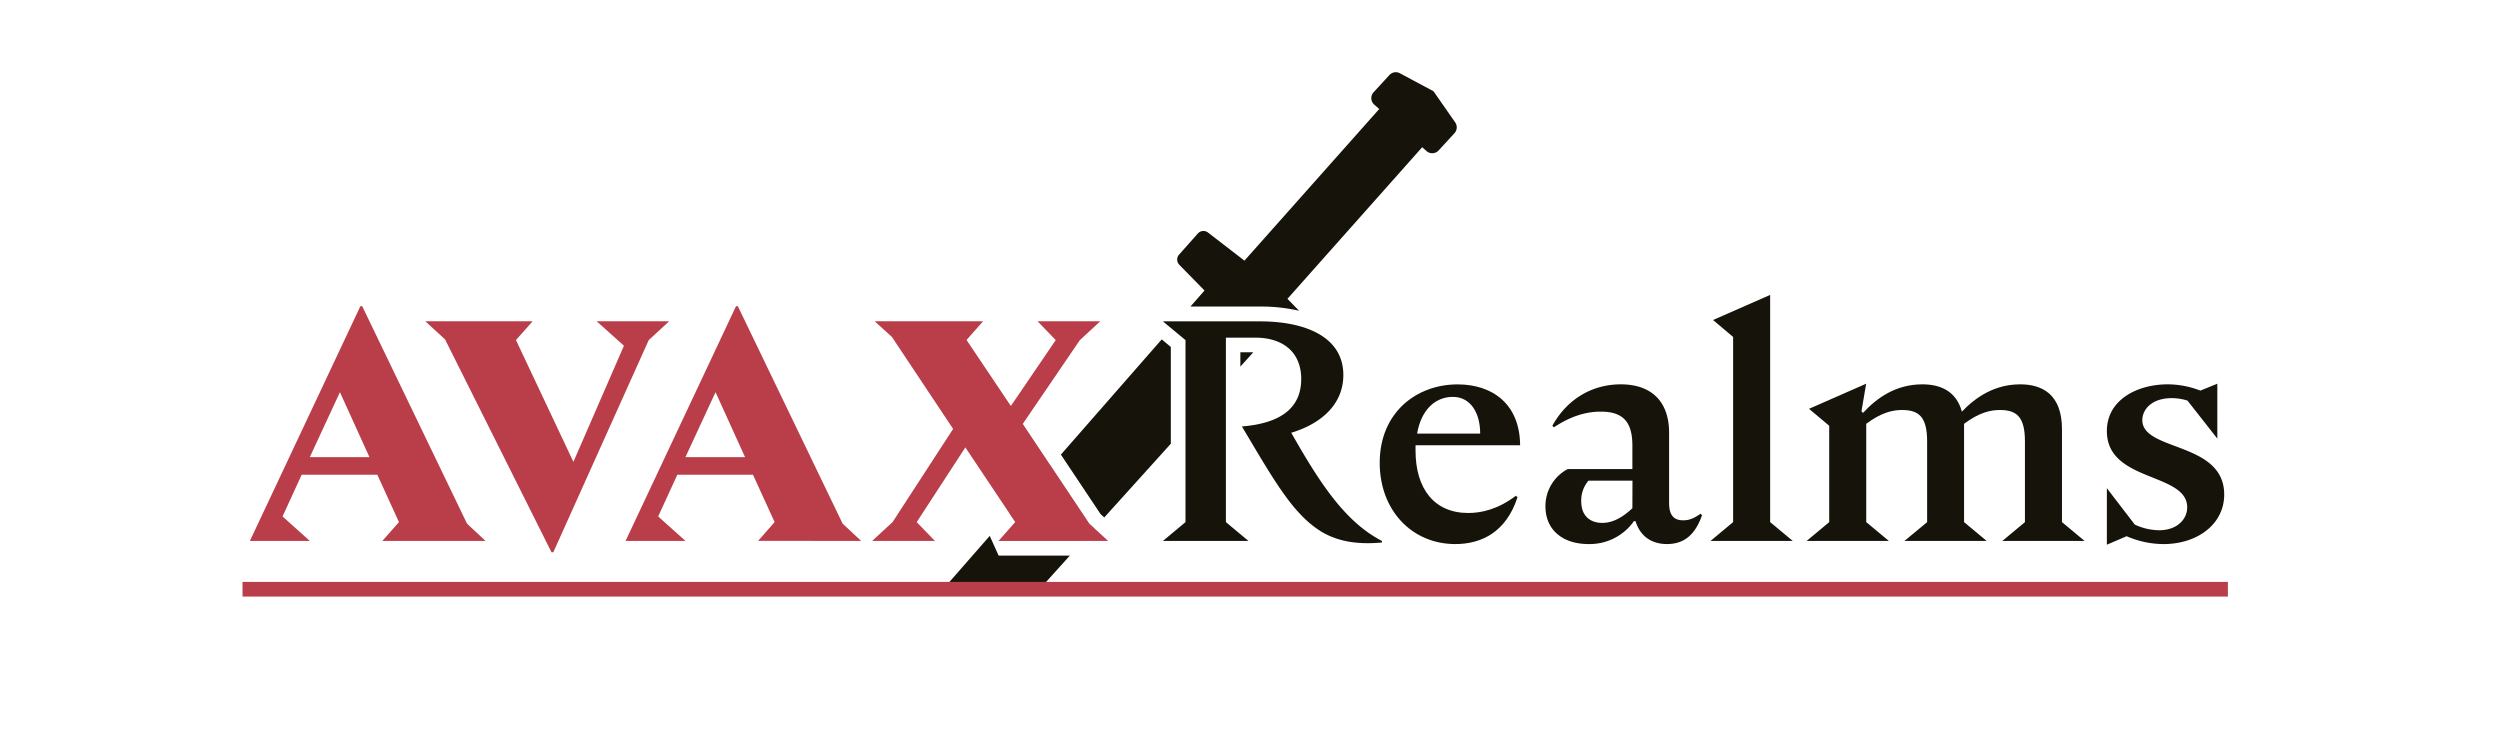 <svg id="Layer_1" data-name="Layer 1" xmlns="http://www.w3.org/2000/svg" viewBox="0 0 1362.61 400"><defs><style>.cls-1{fill:#16140a;}.cls-2{fill:#c1c1c1;}.cls-3{fill:none;stroke:#ba3e4a;stroke-linecap:square;stroke-miterlimit:10;stroke-width:8px;}.cls-4{fill:#ba3e4a;}</style></defs><polygon class="cls-1" points="544.29 302.83 583.12 302.83 566.58 321.17 513.99 321.17 539.45 292.08 544.29 302.83"/><polygon class="cls-2" points="596.51 287.98 590.33 294.83 544.29 294.83 553.36 284.57 550.18 279.81 572.77 254 593.72 285.42 596.51 287.98"/><polygon class="cls-1" points="638.15 189.11 638.15 241.84 601.87 282.04 599.84 280.18 578.23 247.78 633.19 184.98 638.15 189.11"/><polygon class="cls-1" points="676.05 192 683.1 192 676.05 199.82 676.05 192"/><path class="cls-1" d="M792.75,72.6,784.11,82a4.72,4.72,0,0,1-6.6.33l-2.35-2.09-73.45,82.64,6.36,6.5a92.64,92.64,0,0,0-21.55-2.29H648.84l7.66-8.75-13.71-14a4.08,4.08,0,0,1-.15-5.56l10.24-11.52a4.08,4.08,0,0,1,5.53-.52l19.87,15.32,73.45-82.64L749,57a4.71,4.71,0,0,1-.34-6.71l8.62-9.38a4.7,4.7,0,0,1,5.69-1l18.34,9.82,11.85,17A4.72,4.72,0,0,1,792.75,72.6Z"/><line class="cls-3" x1="136.19" y1="321.16" x2="1210.3" y2="321.16"/><path class="cls-4" d="M208.39,294.83h56.25l-10.09-9.41L197.42,166.89h-1L136.19,294.83h32.67L154,281.49l10.43-22.75h41.22l11.8,25.83v0Zm-39.53-45.67,16.42-35.4,16.08,35.4Z"/><path class="cls-4" d="M325.19,175.1l14.88,13.34-27.54,63.29-31.3-66.37,9.07-10.26H231.8L242.58,185l58,116h1l52-115.62L364.7,175.1Z"/><path class="cls-4" d="M469.37,294.83l-10.09-9.41L402.16,166.89h-1l-60.2,127.94h32.66l-14.88-13.34,10.44-22.75h41.22l11.8,25.83-9,10.23h9v0Zm-95.78-45.67L390,213.76l16.08,35.4Z"/><polygon class="cls-4" points="603.98 294.83 544.29 294.83 553.36 284.57 550.18 279.81 526.16 243.86 499.65 284.57 509.57 294.83 475.36 294.83 486.48 284.57 519.49 233.78 486.14 183.66 476.73 175.1 535.82 175.1 526.85 185.26 526.85 185.36 550.96 221.28 575.42 185.36 565.5 175.1 599.71 175.1 588.59 185.36 557.46 231.03 572.77 254 593.72 285.42 596.51 287.98 603.98 294.83"/><path class="cls-1" d="M753.22,294.84v.85l-2,.16q-3,.21-5.73.21c-1.89,0-3.7-.07-5.45-.22-1.16-.1-2.3-.22-3.41-.38s-2.19-.36-3.25-.58c-.53-.11-1-.23-1.57-.36-1.24-.31-2.44-.66-3.62-1.06-.78-.27-1.55-.56-2.31-.86-.38-.15-.75-.31-1.13-.48a43.06,43.06,0,0,1-4.33-2.22c-.36-.2-.7-.41-1-.63s-.69-.43-1-.66c-.68-.46-1.36-.93-2-1.42l-.87-.66c-.58-.45-1.15-.91-1.72-1.39s-1.13-1-1.69-1.49l-.84-.78-1.65-1.63c-.94-1-1.88-2-2.8-3-.61-.7-1.23-1.42-1.85-2.16-1.84-2.24-3.67-4.66-5.53-7.27l-1.86-2.67c-2.18-3.2-4.4-6.65-6.7-10.36l-2-3.24q-1.51-2.47-3.09-5.1l-2.13-3.56-2.19-3.69-2.27-3.82-2.34-3.94c25.31-2,32.33-13.34,32.33-25.83a26.29,26.29,0,0,0-1.09-7.77c-2.94-9.6-11.67-14.8-24.06-14.8h-15.9V284.58l12.31,10.26H633.84l12.31-10.26V185.37L638.46,179l-4.62-3.85h52.68c13.73,0,25.62,2.5,33.82,7.8,7.44,4.78,11.84,11.86,11.84,21.45,0,15.56-11.45,26.34-28.39,31.47C718.84,262.34,732.7,284.23,753.22,294.84Z"/><path class="cls-1" d="M800.26,279.6c-18.64,0-28.73-13.34-28.73-34v-2.91h57c-.17-22.92-15.56-33.18-34-33.18C771.87,209.48,752,225,752,252.24c0,25.83,17.45,44.3,41.22,44.3,14.2,0,27.71-6.5,33.87-25.49l-.86-.85C816.34,277.72,807.28,279.6,800.26,279.6Zm-8.38-63.28c9.41,0,14.88,8.38,14.88,20H772.38C774.61,223.5,782.13,216.32,791.88,216.32Z"/><path class="cls-1" d="M926.83,280c-3.76,2.73-6.33,3.59-9.4,3.59-4.28,0-7.7-1.88-7.7-9.41V235.82c0-16.93-9.58-26.34-26.34-26.34-15.22,0-29.08,7.7-37.29,22.58l.86.85c9.24-6.16,17.62-8.55,25.48-8.55,11.63,0,17.28,5,17.28,18.47v12.83H854.48A22.77,22.77,0,0,0,842.34,276c0,12.83,9.41,20.53,23.43,20.53a29.45,29.45,0,0,0,24.8-12.49h.86c2.39,7.87,8.38,12.49,17.1,12.49,8.38,0,15.05-3.94,19.16-15.74ZM889.72,277c-5.82,5.47-11.12,8-16.42,8-6,0-11.46-3.25-11.46-11.8A16.51,16.51,0,0,1,865.77,262h24Z"/><path class="cls-1" d="M932.31,294.83h44.81l-12.31-10.26V160.74l-31.13,13.68,10.94,9.23V284.57Z"/><path class="cls-1" d="M1091.37,294.83h44.81l-12.31-10.26V233.94c0-19-10.77-24.46-22.75-24.46-14,0-24.28,7-31.81,14.88-3.08-11.29-11.8-14.88-21.55-14.88-14.37,0-24.8,7.35-32.33,15.56l-.85-.85,2.56-15.05L986,222.82,997,232.06v52.51l-12.31,10.26h44.81l-12.32-10.26V231c8.21-6.16,14.37-7.53,19.5-7.53,9.07,0,13.69,3.6,13.69,17.11v44L1038,294.83h44.81l-12.31-10.26V231c8.21-6.16,14.36-7.53,19.5-7.53,9.06,0,13.68,3.6,13.68,17.11v44Z"/><path class="cls-1" d="M1167.66,229c0-5.82,5.13-12,16.08-12a28.14,28.14,0,0,1,8.55,1.36l16.25,20.7V209.14l-9.24,3.76a49.21,49.21,0,0,0-17.79-3.42c-16.58,0-33.18,8.38-33.18,25.48,0,28,43.79,22.41,43.79,41.57,0,6.32-5.3,12.48-15.39,12.48a32.5,32.5,0,0,1-13.17-3.08l-15.23-19.84v30.79l10.78-4.62a50.57,50.57,0,0,0,20.18,4.28c18.3,0,33-10.78,33-27C1212.3,240.61,1167.66,246.08,1167.66,229Z"/></svg>